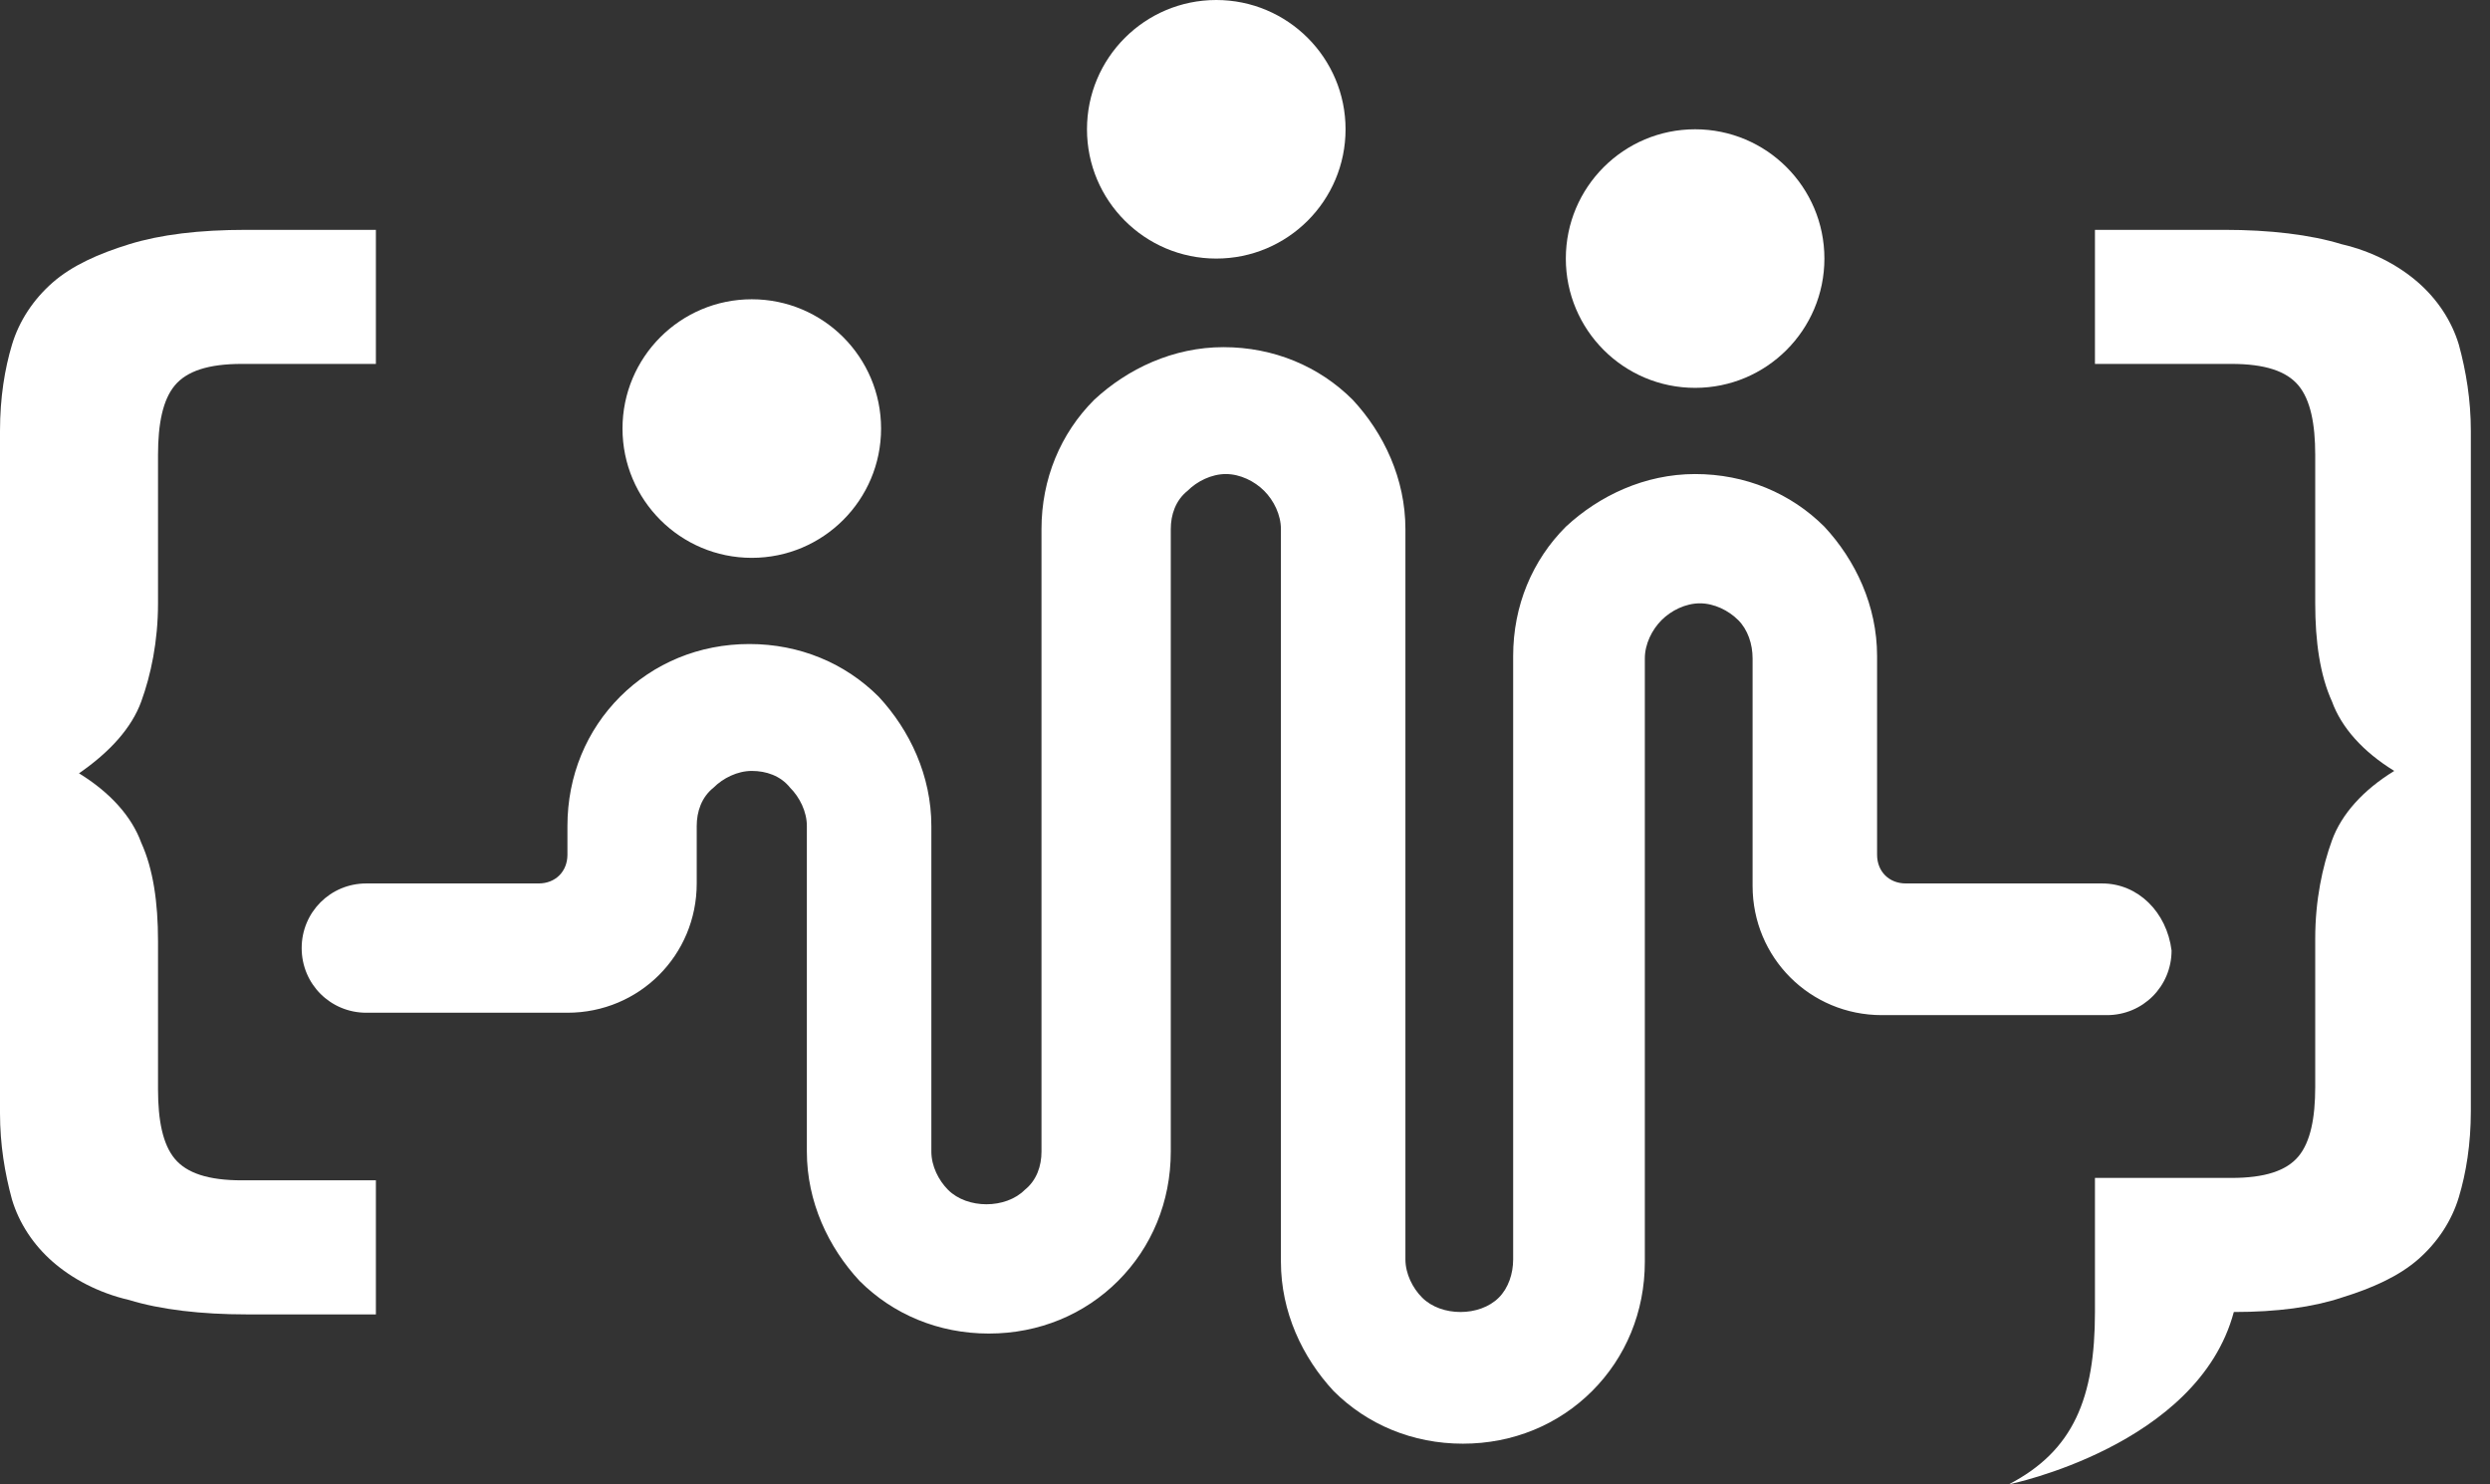 <svg width="104" height="62" viewBox="0 0 104 62" fill="none" xmlns="http://www.w3.org/2000/svg">
<rect x="0" y="0" width="104" height="62" fill="#333333" stroke="none"/>
<path d="M87.8 36.9H79.6C78.9 36.9 78.4 36.4 78.4 35.7V33.1V27.4C78.4 25.3 77.5 23.4 76.2 22C74.8 20.6 72.9 19.8 70.8 19.8C68.7 19.8 66.8 20.7 65.4 22C64 23.4 63.2 25.3 63.2 27.4V34.8V52.5V52.6C63.2 53.2 63 53.8 62.6 54.2C62.2 54.6 61.6 54.8 61 54.8C60.4 54.8 59.8 54.6 59.4 54.2C59 53.8 58.7 53.2 58.7 52.6V50.8V23.8V22.1C58.7 20 57.8 18.1 56.5 16.7C55.1 15.3 53.2 14.5 51.1 14.5C49 14.5 47.1 15.4 45.7 16.7C44.3 18.1 43.5 20 43.5 22.1V27.6V35.8V48.1C43.5 48.7 43.3 49.3 42.8 49.7C42.4 50.1 41.8 50.3 41.2 50.3C40.6 50.3 40 50.1 39.6 49.7C39.2 49.3 38.9 48.7 38.9 48.1V45.2V34.5C38.9 32.4 38 30.5 36.7 29.1C35.3 27.7 33.4 26.9 31.3 26.9C29.2 26.9 27.3 27.7 25.9 29.1C24.5 30.5 23.7 32.4 23.7 34.5V35.7C23.7 36.4 23.2 36.9 22.5 36.9H15.3C13.8 36.9 12.6 38.1 12.6 39.6C12.6 41.1 13.8 42.3 15.3 42.3H23.7C26.7 42.3 29.1 39.9 29.1 36.9V34.5C29.1 33.9 29.3 33.3 29.8 32.9C30.2 32.5 30.8 32.2 31.4 32.2C32 32.2 32.6 32.4 33 32.9C33.4 33.3 33.7 33.9 33.7 34.5V45.2V48.1C33.7 50.2 34.6 52.1 35.9 53.5C37.3 54.9 39.2 55.7 41.3 55.7C43.4 55.7 45.3 54.9 46.7 53.5C48.1 52.1 48.9 50.2 48.9 48.1V35.8V27.6V22.1C48.9 21.5 49.1 20.9 49.6 20.5C50 20.1 50.6 19.8 51.2 19.8C51.8 19.8 52.4 20.1 52.8 20.5C53.2 20.9 53.5 21.5 53.5 22.1V23.9V50.9V52.7C53.5 54.8 54.4 56.7 55.7 58.1C57.1 59.5 59 60.3 61.1 60.3C63.2 60.3 65.1 59.5 66.5 58.1C67.9 56.7 68.7 54.8 68.7 52.7V52.6V34.9V27.5C68.7 26.9 69 26.3 69.4 25.9C69.8 25.5 70.4 25.2 71 25.2C71.6 25.2 72.2 25.5 72.6 25.9C73 26.3 73.2 26.9 73.2 27.5V35.9V37C73.2 40 75.6 42.4 78.6 42.4H88C89.5 42.4 90.7 41.2 90.7 39.7C90.5 38.1 89.3 36.9 87.8 36.9Z" fill="white"/>
<path d="M70.8 16.2C73.782 16.2 76.2 13.782 76.2 10.8C76.2 7.818 73.782 5.4 70.8 5.4C67.818 5.4 65.4 7.818 65.4 10.8C65.4 13.782 67.818 16.2 70.8 16.2Z" fill="white"/>
<path d="M50.8 10.8C53.782 10.8 56.2 8.382 56.2 5.4C56.2 2.418 53.782 0 50.8 0C47.818 0 45.4 2.418 45.4 5.4C45.4 8.382 47.818 10.8 50.8 10.8Z" fill="white"/>
<path d="M31.4 23.3C34.382 23.3 36.8 20.882 36.8 17.9C36.8 14.918 34.382 12.5 31.4 12.5C28.418 12.5 26 14.918 26 17.9C26 20.882 28.418 23.3 31.4 23.3Z" fill="white"/>
<path d="M5.9 29.3C6.3 28.2 6.6 26.8 6.6 25.2V19C6.6 17.7 6.8 16.7 7.3 16.1C7.8 15.5 8.7 15.2 10.1 15.2H15.7V9.6H10.3C8.3 9.6 6.7 9.8 5.4 10.2C4.1 10.6 3 11.1 2.2 11.8C1.4 12.5 0.8 13.4 0.5 14.4C0.2 15.4 0 16.6 0 18V46.5C0 47.8 0.2 49 0.5 50.1C0.8 51.1 1.4 52 2.2 52.7C3 53.4 4.1 54 5.4 54.3C6.7 54.7 8.4 54.9 10.3 54.9H15.7V49.3H10.1C8.7 49.3 7.8 49 7.3 48.4C6.8 47.8 6.6 46.8 6.6 45.5V39.3C6.6 37.7 6.4 36.3 5.9 35.2C5.5 34.1 4.6 33.1 3.3 32.3C4.6 31.4 5.5 30.4 5.9 29.3Z" fill="white"/>
<path d="M103.2 18C103.2 16.7 103 15.5 102.7 14.4C102.4 13.4 101.8 12.5 101 11.8C100.2 11.1 99.1 10.5 97.8 10.2C96.5 9.8 94.8 9.6 92.9 9.6H92H87.5V15.2H92H93.2C94.6 15.2 95.5 15.5 96 16.1C96.5 16.7 96.7 17.7 96.7 19V25.2C96.7 26.8 96.9 28.2 97.4 29.3C97.8 30.4 98.7 31.4 100 32.2C98.7 33 97.8 34 97.4 35.1C97 36.2 96.7 37.6 96.7 39.2V45.4C96.7 46.7 96.5 47.7 96 48.3C95.5 48.9 94.6 49.2 93.2 49.2H87.5V54.8C87.5 58.4 86.6 60.6 83.9 62C83.9 62 91.8 60.4 93.3 54.8C95.1 54.8 96.6 54.6 97.8 54.2C99.1 53.8 100.2 53.3 101 52.6C101.8 51.9 102.4 51 102.7 50C103 49 103.2 47.8 103.2 46.4V18Z" fill="white"/>
</svg>
